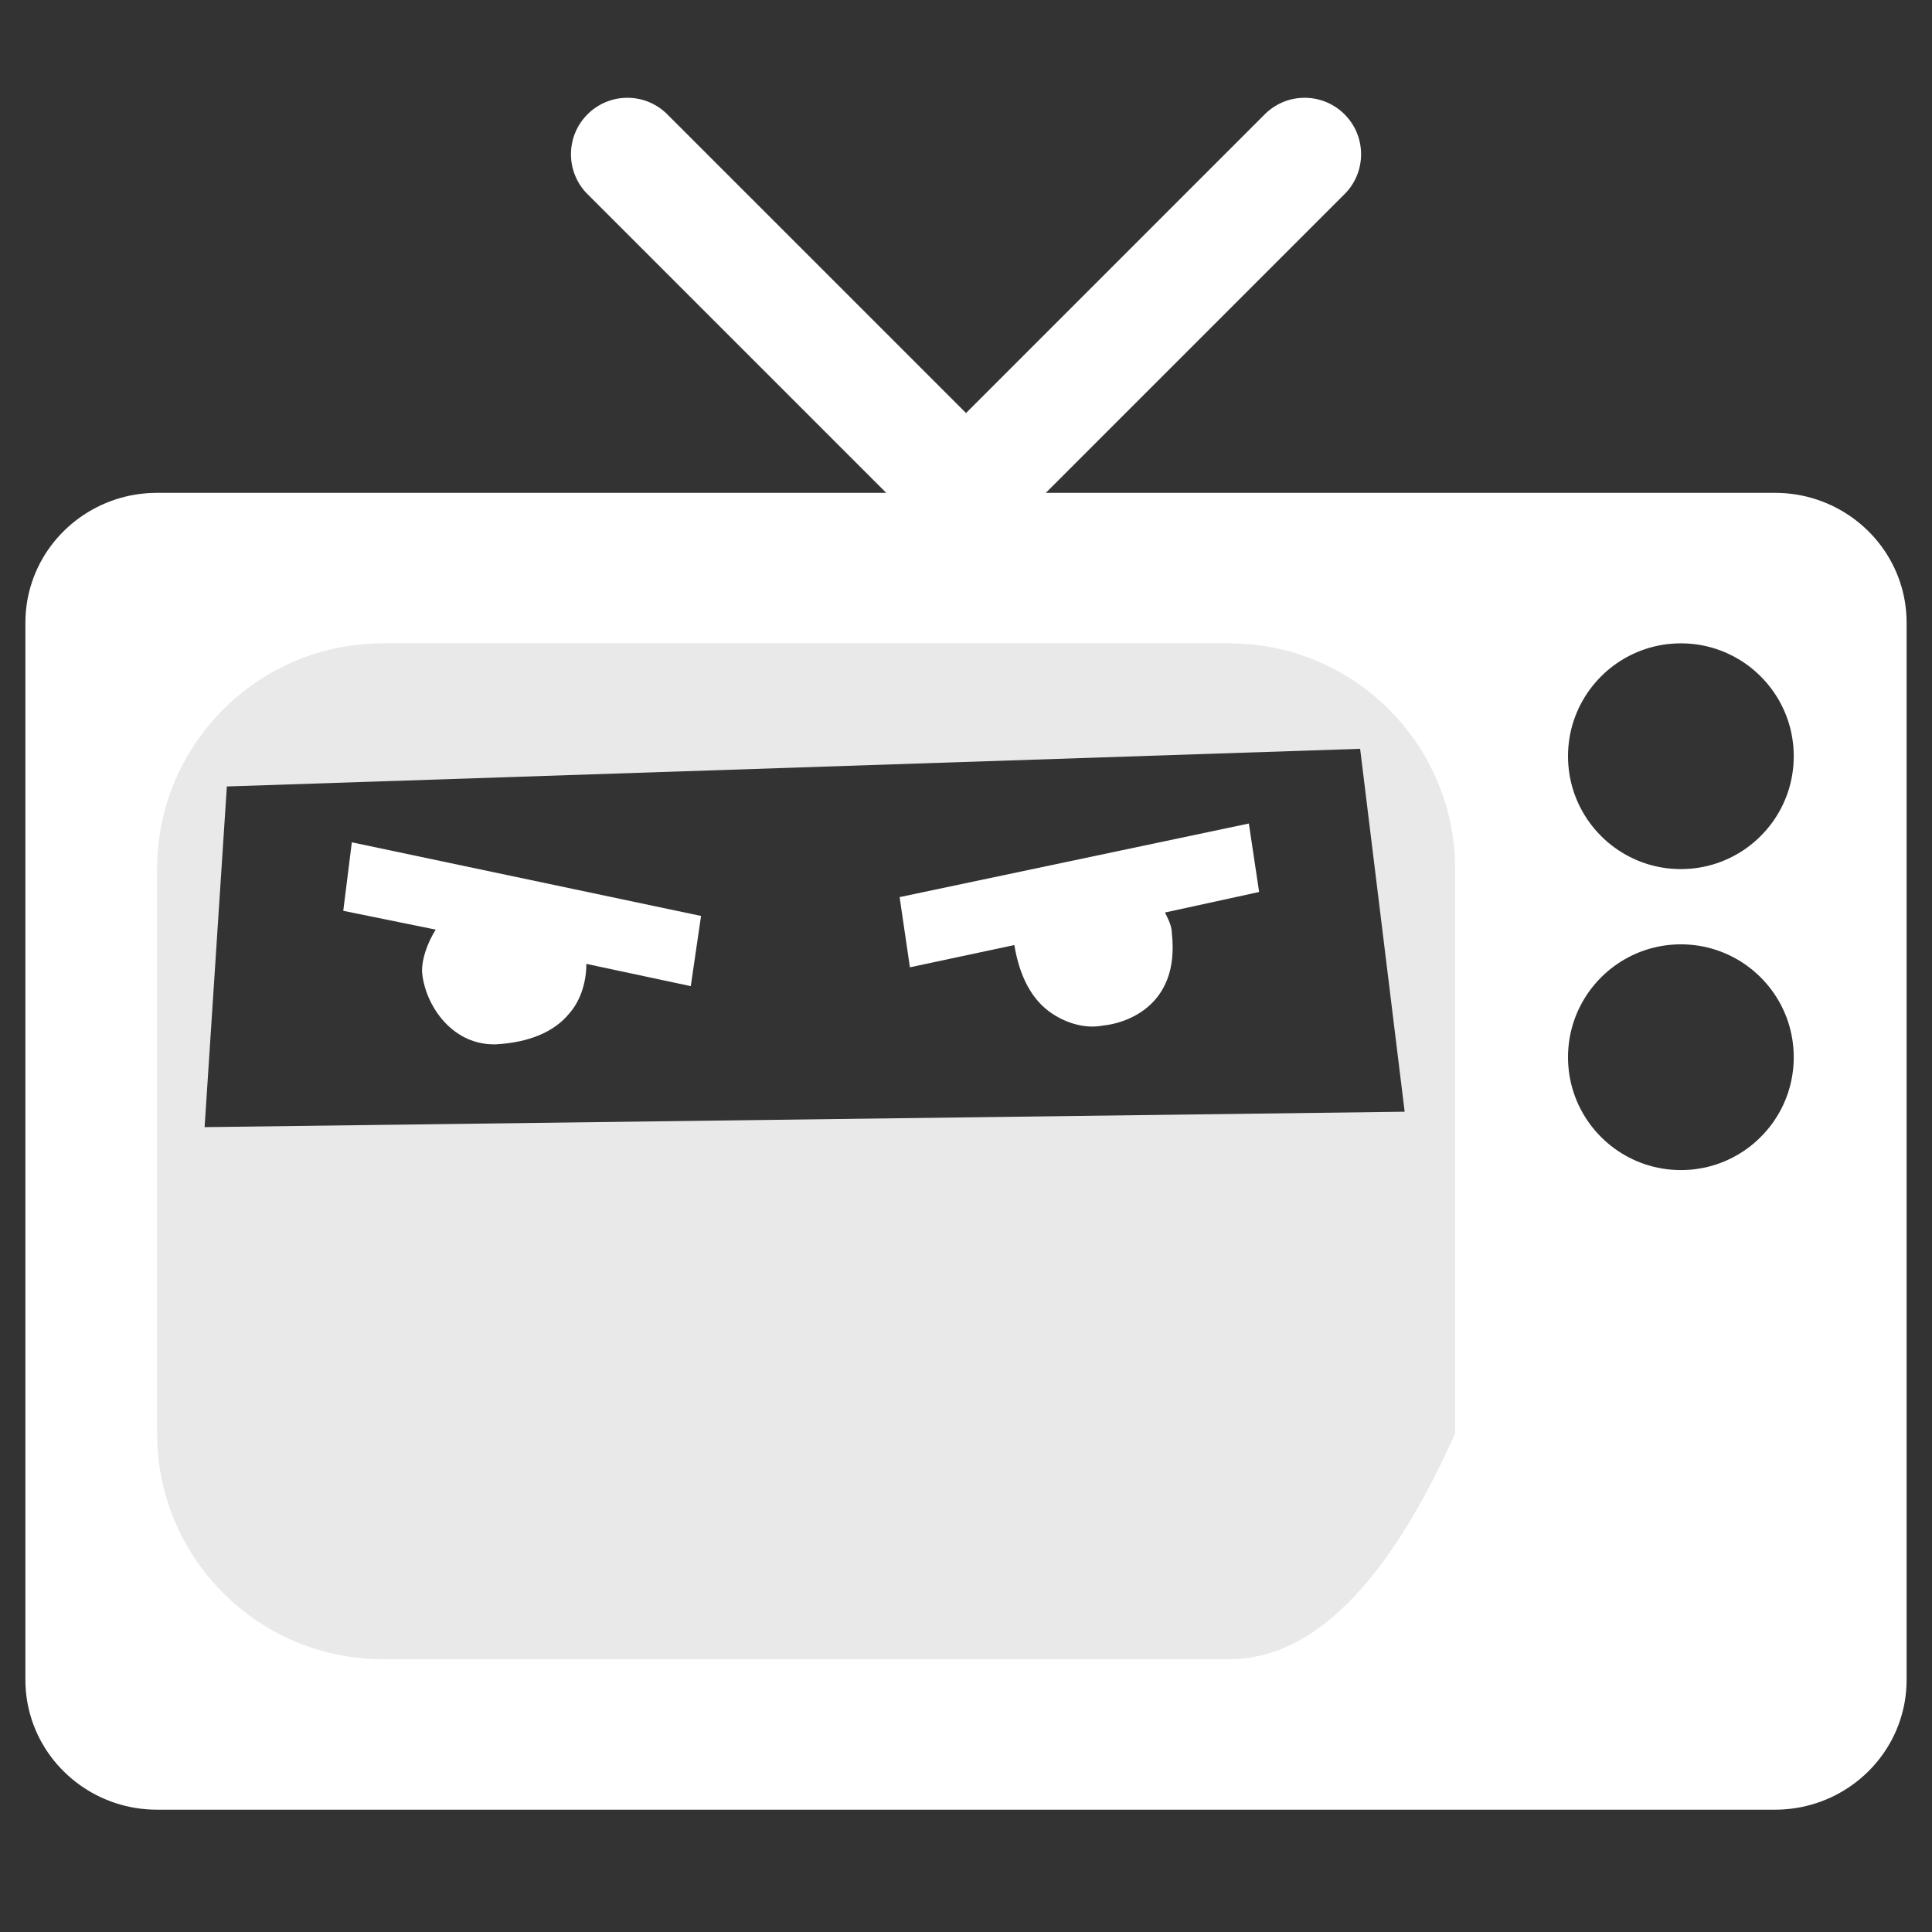 <?xml version="1.0" encoding="UTF-8" standalone="no"?>
<!DOCTYPE svg PUBLIC "-//W3C//DTD SVG 1.1//EN" "http://www.w3.org/Graphics/SVG/1.1/DTD/svg11.dtd">
<svg version="1.1" xmlns="http://www.w3.org/2000/svg" xmlns:xlink="http://www.w3.org/1999/xlink" preserveAspectRatio="xMidYMid meet" viewBox="0 0 640 640" width="640" height="640"><rect x="0" y="0" width="640" height="640" fill="#333333" stroke="none"/><defs><path d="M433.71 32.46L434.46 32.53L435.21 32.64L435.95 32.77L436.67 32.94L437.38 33.13L438.09 33.35L438.78 33.59L439.45 33.86L440.12 34.16L440.77 34.48L441.4 34.83L442.03 35.2L442.63 35.59L443.22 36L443.79 36.44L444.34 36.89L444.88 37.37L445.4 37.87L445.89 38.39L446.37 38.92L446.83 39.48L447.27 40.05L447.68 40.64L448.07 41.24L448.44 41.86L448.79 42.5L449.11 43.15L449.4 43.81L449.67 44.49L449.92 45.18L450.14 45.88L450.33 46.6L450.49 47.32L450.63 48.06L450.73 48.8L450.81 49.56L450.86 50.32L450.87 51.09L450.87 51.48L450.86 51.86L450.84 52.24L450.81 52.62L450.78 53L450.73 53.38L450.68 53.75L450.63 54.13L450.56 54.49L450.49 54.86L450.41 55.23L450.33 55.59L450.24 55.95L450.14 56.3L450.03 56.65L449.92 57L449.8 57.35L449.67 57.7L449.54 58.04L449.4 58.37L449.26 58.71L449.1 59.04L448.95 59.37L448.78 59.69L448.61 60.01L448.44 60.33L448.25 60.64L448.07 60.95L447.87 61.25L447.67 61.55L447.47 61.85L447.26 62.14L447.04 62.43L446.82 62.71L446.59 62.99L446.36 63.27L446.12 63.54L445.88 63.8L445.63 64.06L445.38 64.32L346.44 163.26L587.96 163.26L589.76 163.3L591.54 163.4L593.3 163.58L595.04 163.82L596.76 164.13L598.45 164.51L600.11 164.95L601.75 165.45L603.36 166.02L604.94 166.64L606.49 167.32L608.01 168.06L609.49 168.86L610.94 169.7L612.35 170.61L613.73 171.56L615.06 172.56L616.35 173.61L617.6 174.71L618.81 175.86L619.97 177.05L621.09 178.28L622.15 179.55L623.17 180.87L624.14 182.22L625.05 183.61L625.91 185.04L626.72 186.5L627.47 188L628.16 189.53L628.79 191.09L629.36 192.67L629.87 194.29L630.32 195.93L630.7 197.6L631.02 199.29L631.26 201L631.44 202.74L631.55 204.49L631.59 206.27L631.59 556.48L631.55 558.25L631.44 560L631.26 561.74L631.02 563.45L630.7 565.14L630.32 566.81L629.87 568.45L629.36 570.07L628.79 571.66L628.16 573.22L627.47 574.74L626.72 576.24L625.91 577.7L625.05 579.13L624.14 580.52L623.17 581.87L622.15 583.19L621.09 584.46L619.97 585.7L618.81 586.89L617.6 588.03L616.35 589.13L615.06 590.18L613.73 591.18L612.35 592.14L610.94 593.04L609.49 593.89L608.01 594.68L606.49 595.42L604.94 596.1L603.36 596.73L601.75 597.29L600.11 597.79L598.45 598.23L596.76 598.61L595.04 598.92L593.3 599.16L591.54 599.34L589.76 599.45L587.96 599.48L52.04 599.48L50.24 599.45L48.46 599.34L46.7 599.16L44.96 598.92L43.24 598.61L41.55 598.23L39.89 597.79L38.25 597.29L36.64 596.73L35.06 596.1L33.51 595.42L31.99 594.68L30.51 593.89L29.06 593.04L27.65 592.14L26.27 591.18L24.94 590.18L23.65 589.13L22.4 588.03L21.19 586.88L20.03 585.69L18.91 584.46L17.85 583.19L16.83 581.87L15.86 580.52L14.95 579.13L14.09 577.7L13.28 576.24L12.53 574.74L11.84 573.21L11.21 571.65L10.64 570.07L10.13 568.45L9.68 566.81L9.3 565.14L8.98 563.45L8.74 561.73L8.56 560L8.45 558.24L8.41 556.47L8.41 206.27L8.45 204.49L8.56 202.74L8.74 201L8.98 199.29L9.3 197.6L9.68 195.93L10.13 194.29L10.64 192.67L11.21 191.09L11.84 189.53L12.53 188L13.28 186.5L14.09 185.04L14.95 183.61L15.86 182.22L16.83 180.87L17.85 179.55L18.91 178.28L20.03 177.05L21.19 175.86L22.4 174.71L23.65 173.61L24.94 172.56L26.27 171.56L27.65 170.61L29.06 169.7L30.51 168.86L31.99 168.06L33.51 167.32L35.06 166.64L36.64 166.02L38.25 165.45L39.89 164.95L41.55 164.51L43.24 164.13L44.96 163.82L46.7 163.58L48.46 163.4L50.24 163.3L52.04 163.26L293.57 163.26L194.62 64.31L194.37 64.06L194.12 63.8L193.88 63.53L193.64 63.26L193.41 62.99L193.18 62.71L192.96 62.42L192.75 62.14L192.54 61.84L192.33 61.55L192.14 61.25L191.94 60.94L191.75 60.63L191.57 60.32L191.4 60L191.23 59.69L191.06 59.36L190.91 59.03L190.76 58.7L190.61 58.37L190.47 58.03L190.34 57.69L190.21 57.35L190.09 57L189.98 56.65L189.88 56.3L189.78 55.94L189.68 55.59L189.6 55.22L189.52 54.86L189.45 54.49L189.38 54.12L189.33 53.75L189.28 53.38L189.24 53L189.2 52.62L189.18 52.24L189.16 51.86L189.14 51.48L189.14 51.09L189.16 50.32L189.2 49.56L189.28 48.8L189.38 48.06L189.52 47.32L189.68 46.6L189.87 45.88L190.09 45.18L190.34 44.49L190.61 43.81L190.91 43.15L191.23 42.5L191.57 41.86L191.94 41.24L192.33 40.64L192.75 40.05L193.18 39.48L193.64 38.92L194.12 38.39L194.62 37.87L195.13 37.37L195.67 36.89L196.22 36.44L196.79 36L197.38 35.59L197.99 35.2L198.61 34.83L199.24 34.48L199.89 34.16L200.56 33.86L201.24 33.59L201.93 33.35L202.63 33.13L203.34 32.94L204.07 32.77L204.8 32.64L205.55 32.53L206.3 32.46L207.06 32.41L207.84 32.39L208.22 32.4L208.61 32.41L208.99 32.43L209.37 32.46L209.75 32.49L210.12 32.53L210.5 32.58L210.87 32.64L211.24 32.7L211.61 32.78L211.97 32.85L212.33 32.94L212.69 33.03L213.05 33.13L213.4 33.24L213.75 33.35L214.1 33.47L214.44 33.59L214.78 33.73L215.12 33.87L215.45 34.01L215.78 34.16L216.11 34.32L216.43 34.49L216.75 34.66L217.07 34.83L217.38 35.01L217.69 35.2L218 35.4L218.3 35.59L218.59 35.8L218.89 36.01L219.17 36.23L219.46 36.45L219.74 36.67L220.01 36.91L220.28 37.14L220.55 37.39L220.81 37.63L221.07 37.89L320.01 136.83L418.93 37.9L419.19 37.65L419.45 37.4L419.72 37.16L419.99 36.92L420.26 36.69L420.54 36.46L420.83 36.24L421.11 36.02L421.41 35.81L421.7 35.61L422.01 35.41L422.31 35.21L422.62 35.02L422.93 34.84L423.25 34.66L423.57 34.49L423.89 34.33L424.22 34.17L424.55 34.02L424.89 33.87L425.22 33.73L425.56 33.6L425.91 33.47L426.26 33.35L426.61 33.24L426.96 33.13L427.32 33.03L427.68 32.94L428.04 32.86L428.4 32.78L428.77 32.71L429.14 32.64L429.51 32.58L429.89 32.53L430.26 32.49L430.64 32.46L431.02 32.43L431.41 32.41L431.79 32.4L432.18 32.39L432.95 32.41L433.71 32.46ZM123.73 213.18L120.68 213.36L117.67 213.67L114.69 214.09L111.74 214.63L108.84 215.29L105.99 216.05L103.18 216.93L100.42 217.91L97.71 218.99L95.05 220.18L92.45 221.46L89.91 222.84L87.42 224.32L85 225.89L82.65 227.54L80.36 229.29L78.15 231.12L76.01 233.03L73.94 235.02L71.95 237.09L70.04 239.23L68.21 241.45L66.46 243.73L64.81 246.09L63.24 248.51L61.76 250.99L60.38 253.53L59.1 256.13L57.91 258.79L56.83 261.5L55.85 264.26L54.97 267.07L54.21 269.93L53.56 272.83L53.01 275.77L52.59 278.75L52.28 281.76L52.1 284.81L52.04 287.9L52.04 474.85L52.1 477.93L52.28 480.98L52.59 484L53.01 486.98L53.56 489.92L54.21 492.82L54.97 495.67L55.85 498.48L56.83 501.24L57.91 503.95L59.1 506.61L60.38 509.21L61.76 511.76L63.24 514.24L64.81 516.66L66.46 519.01L68.21 521.3L70.04 523.51L71.95 525.66L73.94 527.72L76.01 529.72L78.15 531.63L80.36 533.45L82.65 535.2L85 536.86L87.42 538.42L89.91 539.9L92.45 541.28L95.05 542.57L97.71 543.75L100.42 544.84L103.18 545.82L105.99 546.69L108.84 547.45L111.74 548.11L114.69 548.65L117.67 549.07L120.68 549.38L123.73 549.57L126.82 549.63L407.24 549.63L409.3 549.58L411.35 549.44L413.4 549.21L415.43 548.88L417.45 548.46L419.46 547.95L421.46 547.34L423.45 546.64L425.43 545.84L427.41 544.95L429.37 543.97L431.32 542.9L433.26 541.73L435.2 540.47L437.12 539.11L439.03 537.66L440.94 536.12L442.83 534.48L444.72 532.76L446.59 530.93L448.46 529.02L450.31 527.01L452.16 524.9L453.99 522.71L455.82 520.42L457.63 518.03L459.44 515.56L461.23 512.99L463.02 510.32L464.8 507.56L466.56 504.71L468.32 501.77L470.07 498.73L471.81 495.6L473.53 492.37L475.25 489.06L476.96 485.64L478.66 482.14L480.35 478.54L482.02 474.85L482.02 287.9L481.96 284.81L481.78 281.76L481.47 278.75L481.05 275.77L480.51 272.83L479.85 269.93L479.09 267.07L478.21 264.26L477.23 261.5L476.15 258.79L474.96 256.13L473.68 253.53L472.3 250.99L470.82 248.51L469.25 246.09L467.6 243.73L465.85 241.45L464.02 239.23L462.11 237.09L460.12 235.02L458.06 233.03L455.91 231.12L453.7 229.29L451.41 227.54L449.06 225.89L446.64 224.32L444.15 222.84L441.61 221.46L439.01 220.18L436.35 218.99L433.64 217.91L430.88 216.93L428.07 216.05L425.22 215.29L422.32 214.63L419.37 214.09L416.39 213.67L413.38 213.36L410.33 213.18L407.24 213.11L126.82 213.11L123.73 213.18ZM553.75 312.95L552.24 313.1L550.75 313.31L549.28 313.58L547.83 313.91L546.4 314.29L545 314.73L543.62 315.22L542.26 315.76L540.93 316.35L539.63 317L538.36 317.69L537.12 318.42L535.91 319.21L534.73 320.04L533.59 320.91L532.48 321.82L531.41 322.78L530.38 323.77L529.38 324.81L528.43 325.88L527.51 326.99L526.64 328.13L525.81 329.31L525.03 330.52L524.29 331.76L523.6 333.03L522.95 334.33L522.36 335.66L521.82 337.01L521.33 338.39L520.89 339.8L520.51 341.23L520.18 342.68L519.91 344.15L519.7 345.64L519.55 347.15L519.45 348.67L519.42 350.21L519.45 351.75L519.55 353.28L519.7 354.79L519.91 356.28L520.18 357.75L520.51 359.2L520.89 360.63L521.33 362.03L521.82 363.41L522.36 364.77L522.95 366.1L523.6 367.4L524.29 368.67L525.03 369.91L525.81 371.12L526.64 372.3L527.51 373.44L528.43 374.55L529.38 375.62L530.38 376.65L531.41 377.65L532.48 378.6L533.59 379.52L534.73 380.39L535.91 381.22L537.12 382L538.36 382.74L539.63 383.43L540.93 384.07L542.26 384.67L543.62 385.21L545 385.7L546.4 386.13L547.83 386.52L549.28 386.84L550.75 387.11L552.24 387.33L553.75 387.48L555.27 387.57L556.81 387.6L558.35 387.57L559.88 387.48L561.39 387.33L562.88 387.11L564.35 386.84L565.8 386.52L567.22 386.13L568.63 385.7L570.01 385.21L571.36 384.67L572.69 384.07L573.99 383.43L575.26 382.74L576.51 382L577.72 381.22L578.89 380.39L580.04 379.52L581.14 378.6L582.21 377.65L583.25 376.65L584.24 375.62L585.2 374.55L586.11 373.44L586.99 372.3L587.82 371.12L588.6 369.91L589.34 368.67L590.03 367.4L590.67 366.1L591.26 364.77L591.81 363.41L592.3 362.03L592.73 360.63L593.12 359.2L593.44 357.75L593.71 356.28L593.92 354.79L594.08 353.28L594.17 351.75L594.2 350.21L594.17 348.67L594.08 347.15L593.92 345.64L593.71 344.15L593.44 342.68L593.12 341.23L592.73 339.8L592.3 338.39L591.81 337.01L591.26 335.66L590.67 334.33L590.03 333.03L589.34 331.76L588.6 330.52L587.82 329.31L586.99 328.13L586.11 326.99L585.2 325.88L584.24 324.81L583.25 323.77L582.21 322.78L581.14 321.82L580.04 320.91L578.89 320.04L577.72 319.21L576.51 318.42L575.26 317.69L573.99 317L572.69 316.35L571.36 315.76L570.01 315.22L568.63 314.73L567.22 314.29L565.8 313.91L564.35 313.58L562.88 313.31L561.39 313.1L559.88 312.95L558.35 312.85L556.81 312.82L555.27 312.85L553.75 312.95ZM553.75 213.24L552.24 213.39L550.75 213.6L549.28 213.87L547.83 214.2L546.4 214.58L545 215.02L543.62 215.51L542.26 216.05L540.93 216.65L539.63 217.29L538.36 217.98L537.12 218.72L535.91 219.5L534.73 220.33L533.59 221.2L532.48 222.11L531.41 223.07L530.38 224.07L529.38 225.1L528.43 226.17L527.51 227.28L526.64 228.42L525.81 229.6L525.03 230.81L524.29 232.05L523.6 233.32L522.95 234.62L522.36 235.95L521.82 237.31L521.33 238.69L520.89 240.09L520.51 241.52L520.18 242.97L519.91 244.44L519.7 245.93L519.55 247.44L519.45 248.96L519.42 250.51L519.45 252.05L519.55 253.57L519.7 255.08L519.91 256.57L520.18 258.04L520.51 259.49L520.89 260.92L521.33 262.32L521.82 263.7L522.36 265.06L522.95 266.39L523.6 267.69L524.29 268.96L525.03 270.2L525.81 271.41L526.64 272.59L527.51 273.73L528.43 274.84L529.38 275.91L530.38 276.94L531.41 277.94L532.48 278.9L533.59 279.81L534.73 280.68L535.91 281.51L537.12 282.29L538.36 283.03L539.63 283.72L540.93 284.36L542.26 284.96L543.62 285.5L545 285.99L546.4 286.43L547.83 286.81L549.28 287.14L550.75 287.41L552.24 287.62L553.75 287.77L555.27 287.86L556.81 287.9L558.35 287.86L559.88 287.77L561.39 287.62L562.88 287.41L564.35 287.14L565.8 286.81L567.22 286.43L568.63 285.99L570.01 285.5L571.36 284.96L572.69 284.36L573.99 283.72L575.26 283.03L576.51 282.29L577.72 281.51L578.89 280.68L580.04 279.81L581.14 278.9L582.21 277.94L583.25 276.94L584.24 275.91L585.2 274.84L586.11 273.73L586.99 272.59L587.82 271.41L588.6 270.2L589.34 268.96L590.03 267.69L590.67 266.39L591.26 265.06L591.81 263.7L592.3 262.32L592.73 260.92L593.12 259.49L593.44 258.04L593.71 256.57L593.92 255.08L594.08 253.57L594.17 252.05L594.2 250.51L594.17 248.96L594.08 247.44L593.92 245.93L593.71 244.44L593.44 242.97L593.12 241.52L592.73 240.09L592.3 238.69L591.81 237.31L591.26 235.95L590.67 234.62L590.03 233.32L589.34 232.05L588.6 230.81L587.82 229.6L586.99 228.42L586.11 227.28L585.2 226.17L584.24 225.1L583.25 224.07L582.21 223.07L581.14 222.11L580.04 221.2L578.89 220.33L577.72 219.5L576.51 218.72L575.26 217.98L573.99 217.29L572.69 216.65L571.36 216.05L570.01 215.51L568.63 215.02L567.22 214.58L565.8 214.2L564.35 213.87L562.88 213.6L561.39 213.39L559.88 213.24L558.35 213.15L556.81 213.11L555.27 213.15L553.75 213.24Z" id="b2rvkyw4D"></path><path d="M144.33 307.95C141.5 312.49 139.8 317.6 139.8 321.56C140.36 331.77 148.87 345.95 163.62 345.95C163.62 345.95 164.18 345.95 164.18 345.95C174.96 345.38 183.46 341.98 188.57 335.74C192.54 331.21 194.24 324.97 194.24 319.3C194.24 319.3 194.24 319.3 194.24 319.3C196.54 319.79 208.07 322.25 228.83 326.67L232.23 303.42L116.55 279.03L113.71 301.72C132.09 305.46 142.29 307.54 144.33 307.95Z" id="b16P7lPFx0"></path><path d="M298.01 297.18L301.42 320.43C322.17 316.01 333.7 313.55 336.01 313.06C337.71 323.27 341.68 331.21 348.49 335.74C353.59 339.14 359.83 340.85 365.5 339.71C371.74 339.14 391.02 334.04 388.18 309.09C388.18 306.82 387.05 304.55 385.91 302.28C387.99 301.83 398.39 299.56 417.1 295.48L413.7 272.8L298.01 297.18Z" id="adQcb6f6c"></path><path d="M30.35 590.01L30.35 174.9L482.32 165.82L500.46 586.04L30.35 590.01ZM67.78 373.38L465.31 368.27L450.56 248.05L75.15 260.53L67.78 373.38Z" id="f2ikXhBQW"></path></defs><g><g><g><use xlink:href="#b2rvkyw4D" opacity="1" fill="#ffffff" fill-opacity="1"></use><g><use xlink:href="#b2rvkyw4D" opacity="1" fill-opacity="0" stroke="#ffffff" stroke-width="1" stroke-opacity="0"></use></g></g><g><use xlink:href="#b16P7lPFx0" opacity="1" fill="#ffffff" fill-opacity="1"></use><g><use xlink:href="#b16P7lPFx0" opacity="1" fill-opacity="0" stroke="#ffffff" stroke-width="1" stroke-opacity="0"></use></g></g><g><use xlink:href="#adQcb6f6c" opacity="1" fill="#ffffff" fill-opacity="1"></use><g><use xlink:href="#adQcb6f6c" opacity="1" fill-opacity="0" stroke="#ffffff" stroke-width="1" stroke-opacity="0"></use></g></g><g><use xlink:href="#f2ikXhBQW" opacity="1" fill="#ffffff" fill-opacity="0.89"></use><g><use xlink:href="#f2ikXhBQW" opacity="1" fill-opacity="0" stroke="#ffffff" stroke-width="1" stroke-opacity="0"></use></g></g></g></g></svg>
